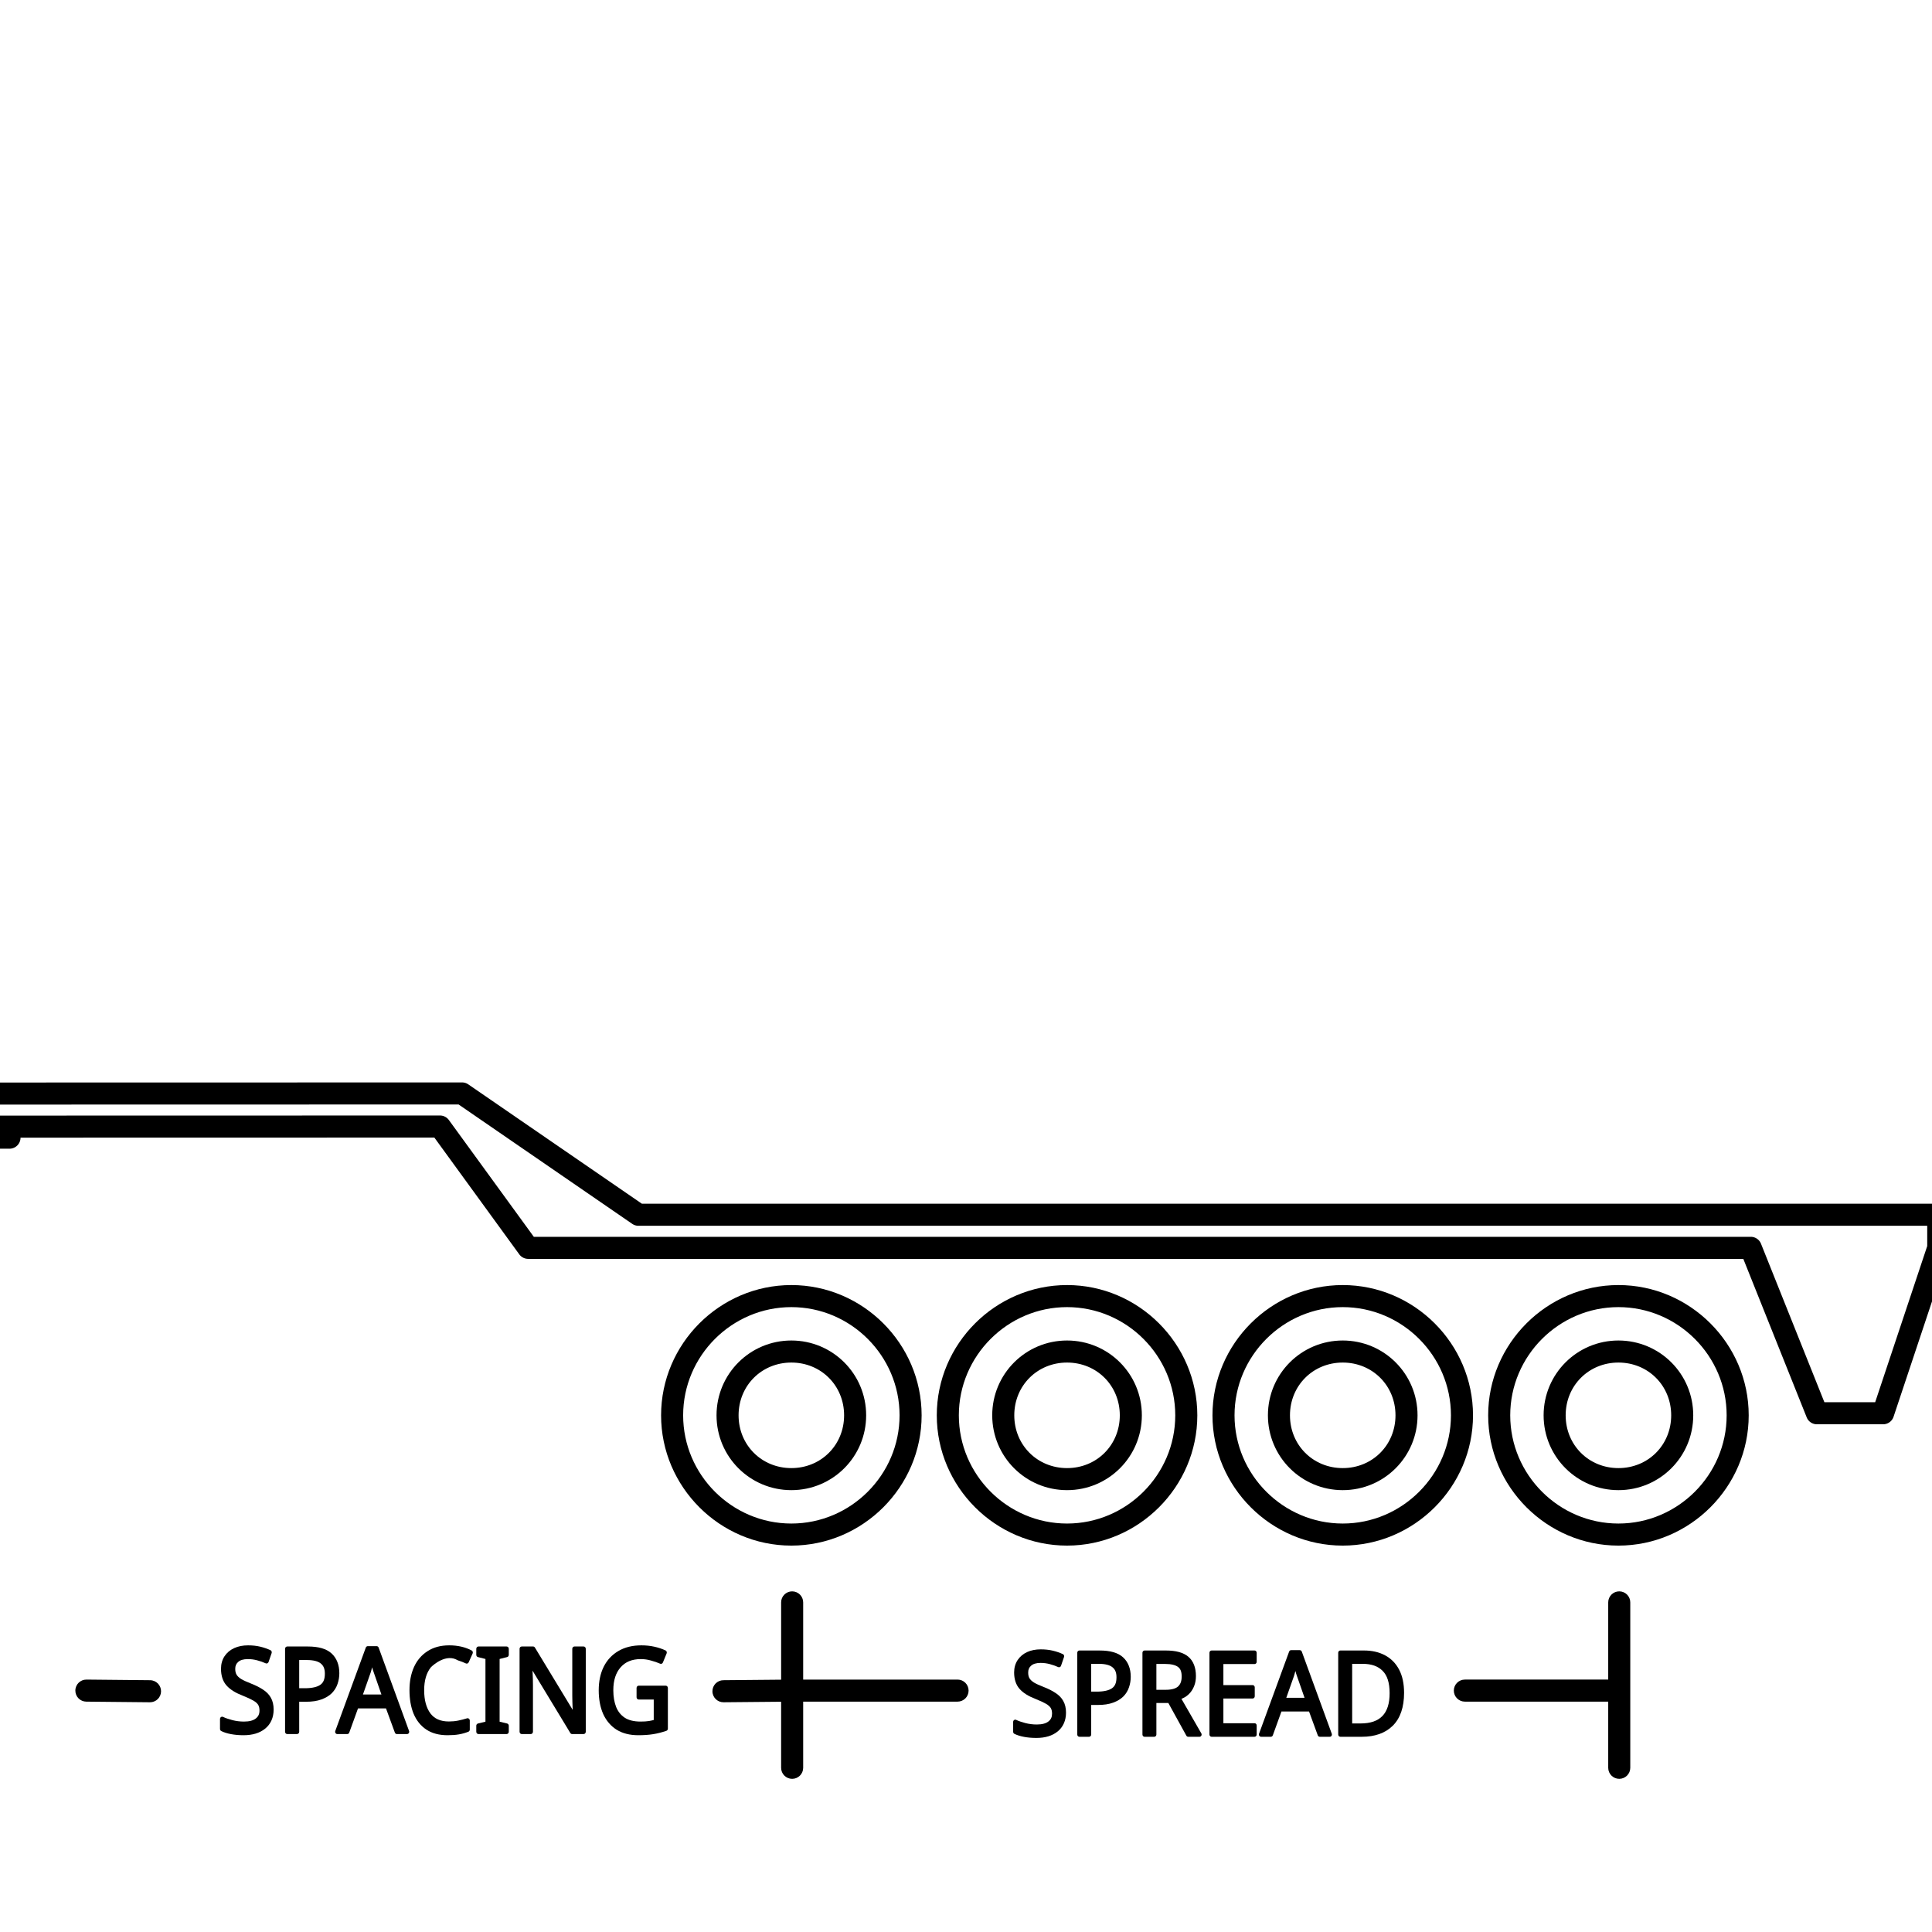 <?xml version="1.0" encoding="UTF-8" standalone="no"?>
<svg
   width="1000"
   height="1000"
   viewBox="0 0 264.583 264.583"
   version="1.1"
   id="svg5"
   xmlns="http://www.w3.org/2000/svg"
   xmlns:svg="http://www.w3.org/2000/svg">
  <defs
     id="defs2" />
  <g
     id="layer1">
    <path
       id="path8001-0-3-4-9-0-0"
       style="color:#000000;fill:#000000;stroke-width:1.51;stroke-linecap:round;stroke-linejoin:round"
       d="M 63.274 148.235 L 63.274 148.236 L -9.27 148.251 A 1.51 1.51 0 0 0 -10.781 149.761 L -10.781 154.292 A 1.51 1.51 0 0 0 -9.27 155.802 L -6.25 155.801 A 1.51 1.51 0 0 0 -6.25 155.802 A 1.51 1.51 0 0 0 -4.74 157.312 L 1.301 157.312 A 1.51 1.51 0 0 0 2.811 155.802 A 1.51 1.51 0 0 0 2.811 155.799 L 59.484 155.787 L 71.114 171.78 A 1.51 1.51 0 0 0 72.336 172.399 L 238.742 172.399 L 247.423 194.106 A 1.51 1.51 0 0 0 248.827 195.053 L 257.888 195.053 A 1.51 1.51 0 0 0 259.319 194.021 L 266.87 171.367 A 1.51 1.51 0 0 0 266.95 170.889 L 266.95 166.358 A 1.51 1.51 0 0 0 265.439 164.848 L 87.907 164.848 L 64.129 148.501 A 1.51 1.51 0 0 0 63.274 148.235 z M 62.805 151.256 L 86.582 167.604 A 1.51 1.51 0 0 0 87.438 167.869 L 263.929 167.869 L 263.929 170.645 L 256.8 192.033 L 249.847 192.033 L 241.166 170.329 A 1.51 1.51 0 0 0 239.765 169.379 L 73.105 169.379 L 61.475 153.389 A 1.51 1.51 0 0 0 60.254 152.766 L -7.76 152.781 L -7.76 151.271 L 62.805 151.256 z " />
    <path
       style="color:#000000;fill:#000000;stroke-width:1.51;stroke-linecap:round"
       d="m 221.641,175.987 c -9.798,0 -17.84,8.042 -17.84,17.84 0,9.798 8.042,17.84 17.84,17.84 9.798,0 17.84,-8.042 17.84,-17.84 0,-9.798 -8.042,-17.84 -17.84,-17.84 z m 0,3.02 c 8.147,0 14.819,6.672 14.819,14.819 0,8.147 -6.672,14.819 -14.819,14.819 -8.147,0 -14.819,-6.672 -14.819,-14.819 0,-8.147 6.672,-14.819 14.819,-14.819 z m 0,4.572 c -5.668,0 -10.247,4.579 -10.247,10.247 0,5.668 4.579,10.247 10.247,10.247 5.668,0 10.244,-4.579 10.244,-10.247 0,-5.668 -4.576,-10.247 -10.244,-10.247 z m 0,3.02 c 4.069,0 7.224,3.158 7.224,7.227 0,4.069 -3.155,7.227 -7.224,7.227 -4.069,0 -7.227,-3.158 -7.227,-7.227 0,-4.069 3.158,-7.227 7.227,-7.227 z"
       id="path2031-5-7-7-1-1-1-0-3-1-4-0-96" />
    <path
       style="color:#000000;fill:#000000;stroke-width:1.51;stroke-linecap:round"
       d="m 183.885,175.987 c -9.798,0 -17.84,8.042 -17.84,17.84 0,9.798 8.042,17.84 17.84,17.84 9.798,0 17.84,-8.042 17.84,-17.84 0,-9.798 -8.042,-17.84 -17.84,-17.84 z m 0,3.02 c 8.147,0 14.819,6.672 14.819,14.819 0,8.147 -6.672,14.819 -14.819,14.819 -8.147,0 -14.819,-6.672 -14.819,-14.819 0,-8.147 6.672,-14.819 14.819,-14.819 z m 0,4.572 c -5.668,0 -10.247,4.579 -10.247,10.247 0,5.668 4.579,10.247 10.247,10.247 5.668,0 10.244,-4.579 10.244,-10.247 0,-5.668 -4.576,-10.247 -10.244,-10.247 z m 0,3.02 c 4.069,0 7.224,3.158 7.224,7.227 0,4.069 -3.155,7.227 -7.224,7.227 -4.069,0 -7.227,-3.158 -7.227,-7.227 0,-4.069 3.158,-7.227 7.227,-7.227 z"
       id="path2031-7-1-4-3-5-8-4-4-4-8-8-5" />
    <path
       style="color:#000000;fill:#000000;stroke-width:1.51;stroke-linecap:round"
       d="m 146.13,175.987 c -9.798,0 -17.84,8.042 -17.84,17.84 0,9.798 8.042,17.84 17.84,17.84 9.798,0 17.84,-8.042 17.84,-17.84 0,-9.798 -8.042,-17.84 -17.84,-17.84 z m 0,3.02 c 8.147,0 14.819,6.672 14.819,14.819 0,8.147 -6.672,14.819 -14.819,14.819 -8.147,0 -14.819,-6.672 -14.819,-14.819 0,-8.147 6.672,-14.819 14.819,-14.819 z m 0,4.572 c -5.668,0 -10.247,4.579 -10.247,10.247 0,5.668 4.579,10.247 10.247,10.247 5.668,0 10.244,-4.579 10.244,-10.247 0,-5.668 -4.576,-10.247 -10.244,-10.247 z m 0,3.02 c 4.069,0 7.224,3.158 7.224,7.227 0,4.069 -3.155,7.227 -7.224,7.227 -4.069,0 -7.227,-3.158 -7.227,-7.227 0,-4.069 3.158,-7.227 7.227,-7.227 z"
       id="path2031-7-1-4-1-7-7-7-2-4-2-1-7-4" />
    <path
       style="color:#000000;fill:#000000;stroke-width:1.51;stroke-linecap:round"
       d="m 108.374,175.987 c -9.798,0 -17.84,8.042 -17.84,17.84 0,9.798 8.042,17.84 17.84,17.84 9.798,0 17.84,-8.042 17.84,-17.84 0,-9.798 -8.042,-17.84 -17.84,-17.84 z m 0,3.02 c 8.147,0 14.819,6.672 14.819,14.819 0,8.147 -6.672,14.819 -14.819,14.819 -8.147,0 -14.819,-6.672 -14.819,-14.819 0,-8.147 6.672,-14.819 14.819,-14.819 z m 0,4.572 c -5.668,0 -10.247,4.579 -10.247,10.247 0,5.668 4.579,10.247 10.247,10.247 5.668,0 10.244,-4.579 10.244,-10.247 0,-5.668 -4.576,-10.247 -10.244,-10.247 z m 0,3.02 c 4.069,0 7.224,3.158 7.224,7.227 0,4.069 -3.155,7.227 -7.224,7.227 -4.069,0 -7.227,-3.158 -7.227,-7.227 0,-4.069 3.158,-7.227 7.227,-7.227 z"
       id="path2031-7-1-4-1-7-7-5-9-6-0-5-8-1-2" />
    <path
       id="path34824"
       style="color:#000000;fill:#000000;stroke-width:3.02;stroke-linecap:round;stroke-linejoin:round"
       d="m 108.484,217.933 c -0.834,-1.4e-4 -1.511,0.676 -1.51,1.51 v 10.585 l -7.911,0.072 c -0.833,0.008 -1.502,0.689 -1.496,1.522 0.006,0.834 0.688,1.505 1.522,1.499 l 7.884,-0.072 v 9.047 c -1.5e-4,0.834 0.676,1.511 1.51,1.511 0.834,-1.4e-4 1.51,-0.676 1.51,-1.511 v -9.061 h 21.143 c 0.834,-1.4e-4 1.51,-0.676 1.51,-1.51 1.5e-4,-0.834 -0.676,-1.51 -1.51,-1.51 h -21.143 v -10.571 c 1.5e-4,-0.834 -0.676,-1.51 -1.51,-1.51 z" />
    <path
       id="path34830"
       style="color:#000000;fill:#000000;stroke-width:3.02;stroke-linecap:round;stroke-linejoin:round"
       d="m 221.752,217.933 c -0.834,1.5e-4 -1.51,0.676 -1.51,1.51 v 10.571 h -19.633 c -0.834,1.5e-4 -1.51,0.676 -1.51,1.51 1.5e-4,0.834 0.676,1.51 1.51,1.51 h 19.633 v 9.061 c -1.5e-4,0.834 0.676,1.51 1.51,1.511 0.834,1.5e-4 1.511,-0.676 1.51,-1.511 v -22.653 c 1.5e-4,-0.834 -0.676,-1.511 -1.51,-1.51 z" />
    <path
       id="path34890"
       style="color:#000000;fill:#000000;stroke-width:3.02;stroke-linecap:round;stroke-linejoin:round"
       d="m 11.844,230.015 c -0.834,-0.008 -1.517,0.661 -1.525,1.496 -0.008,0.834 0.661,1.517 1.496,1.525 l 8.716,0.086 c 0.834,0.008 1.517,-0.661 1.525,-1.496 0.008,-0.834 -0.661,-1.517 -1.496,-1.525 z" />
    <path
       id="path18933"
       style="color:#000000;-inkscape-font-specification:'BC Sans, Normal';fill:#000000;stroke-width:0.608;stroke-linecap:round;stroke-linejoin:round"
       d="m 33.974,225.327 c -0.711,0 -1.347,0.123 -1.9,0.376 -0.552,0.253 -0.999,0.623 -1.321,1.107 -0.326,0.49 -0.487,1.078 -0.487,1.727 0,0.939 0.251,1.727 0.769,2.301 0.503,0.557 1.233,1.005 2.176,1.365 0.631,0.252 1.127,0.483 1.477,0.684 0.341,0.196 0.557,0.399 0.669,0.589 0.116,0.197 0.178,0.446 0.178,0.773 0,0.482 -0.151,0.81 -0.496,1.087 -0.337,0.271 -0.868,0.429 -1.619,0.429 -0.547,0 -1.078,-0.066 -1.594,-0.198 -0.517,-0.135 -0.944,-0.282 -1.282,-0.441 -0.194,-0.092 -0.414,0.058 -0.415,0.284 v 1.371 c 10e-4,0.121 0.067,0.23 0.17,0.281 0.371,0.186 0.818,0.325 1.346,0.424 0.529,0.099 1.099,0.148 1.713,0.148 1.212,0 2.212,-0.294 2.964,-0.909 0.756,-0.617 1.151,-1.519 1.151,-2.603 0,-0.635 -0.125,-1.189 -0.388,-1.641 l -0.003,-0.003 c -0.248,-0.442 -0.617,-0.811 -1.089,-1.107 -0.451,-0.3 -0.995,-0.572 -1.636,-0.821 v -5.2e-4 -5.1e-4 -5.3e-4 -5.2e-4 -5.1e-4 -5.2e-4 c -0.57,-0.219 -1.017,-0.424 -1.334,-0.613 -0.308,-0.193 -0.511,-0.399 -0.627,-0.595 -0.115,-0.195 -0.181,-0.449 -0.181,-0.788 0,-0.423 0.124,-0.708 0.401,-0.951 0.001,-0.002 0.004,-0.005 0.006,-0.006 0.267,-0.242 0.694,-0.385 1.32,-0.385 0.436,0 0.861,0.055 1.276,0.166 0.425,0.113 0.814,0.249 1.167,0.411 0.155,0.071 0.335,-0.011 0.393,-0.18 l 0.421,-1.223 c 0.053,-0.155 -0.017,-0.328 -0.159,-0.394 -0.429,-0.2 -0.895,-0.362 -1.401,-0.483 -0.513,-0.123 -1.068,-0.181 -1.666,-0.181 z" />
    <path
       id="path18939"
       style="color:#000000;-inkscape-font-specification:'BC Sans, Normal';fill:#000000;stroke-width:0.608;stroke-linecap:round;stroke-linejoin:round"
       d="m 39.334,225.484 c -0.163,-1.7e-4 -0.296,0.141 -0.295,0.314 v 11.366 c 0.001,0.172 0.133,0.311 0.295,0.311 h 1.346 c 0.162,1.8e-4 0.294,-0.139 0.295,-0.311 v -4.113 h 0.933 c 0.831,0 1.536,-0.102 2.118,-0.32 0.579,-0.212 1.056,-0.495 1.423,-0.862 9.56e-4,-10e-4 0.001,-0.002 0.003,-0.003 0.358,-0.369 0.622,-0.793 0.777,-1.265 v -0.003 c 0.161,-0.468 0.242,-0.956 0.242,-1.457 0,-1.128 -0.356,-2.059 -1.061,-2.704 -0.719,-0.657 -1.809,-0.953 -3.245,-0.953 z m 1.641,1.854 h 1.07 c 0.903,0 1.527,0.179 1.886,0.473 v 0.003 c 0.373,0.299 0.558,0.725 0.558,1.389 0,0.772 -0.207,1.236 -0.616,1.522 -9.55e-4,0.001 -0.001,0.002 -0.003,0.003 -0.41,0.293 -1.115,0.471 -2.112,0.471 h -0.783 z" />
    <path
       id="path18945"
       style="color:#000000;-inkscape-font-specification:'BC Sans, Normal';fill:#000000;stroke-width:0.608;stroke-linecap:round;stroke-linejoin:round"
       d="m 50.369,225.437 c -0.122,-2.5e-4 -0.232,0.08 -0.276,0.202 l -4.176,11.41 c -0.075,0.205 0.066,0.425 0.273,0.427 h 1.363 c 0.122,5.3e-4 0.231,-0.078 0.275,-0.198 l 1.201,-3.317 h 3.833 l 1.215,3.317 c 0.044,0.119 0.152,0.198 0.273,0.198 h 1.393 c 0.208,5e-4 0.351,-0.221 0.275,-0.427 l -4.162,-11.41 c -0.044,-0.122 -0.154,-0.202 -0.276,-0.202 z m 0.599,2.897 c 0.037,0.129 0.072,0.257 0.103,0.378 0.003,0.008 0.006,0.016 0.009,0.023 0.05,0.15 0.085,0.251 0.109,0.314 l 1.047,3.009 h -2.533 l 1.061,-3.015 c 9.7e-4,-0.002 0.001,-0.005 0.003,-0.006 0.06,-0.18 0.126,-0.419 0.201,-0.704 z" />
    <path
       id="path18951"
       style="color:#000000;-inkscape-font-specification:'BC Sans, Normal';fill:#000000;stroke-width:0.608;stroke-linecap:round;stroke-linejoin:round"
       d="m 61.507,225.327 c -1.14,0 -2.131,0.26 -2.953,0.794 -0.815,0.518 -1.442,1.253 -1.863,2.183 v 0.003 c -0.411,0.918 -0.613,1.976 -0.613,3.159 0,1.222 0.184,2.3 0.563,3.228 9.41e-4,0.001 0.001,0.002 0.003,0.003 0.391,0.931 0.982,1.666 1.761,2.177 0.784,0.514 1.752,0.761 2.881,0.761 0.601,0 1.119,-0.037 1.56,-0.115 0.448,-0.077 0.88,-0.198 1.298,-0.364 0.116,-0.046 0.193,-0.164 0.192,-0.296 v -1.241 c -7.14e-4,-0.209 -0.19,-0.359 -0.379,-0.299 -0.4,0.124 -0.805,0.228 -1.215,0.311 -0.4,0.081 -0.82,0.121 -1.262,0.121 -1.165,0 -1.979,-0.369 -2.538,-1.105 v -0.003 c -0.558,-0.759 -0.853,-1.8 -0.853,-3.163 0,-1.369 0.317,-2.403 0.919,-3.151 0.13,-0.138 0.673,-0.636 1.362,-0.957 0.698,-0.325 1.515,-0.475 2.296,-0.012 0.019,0.011 0.04,0.02 0.061,0.027 0.398,0.124 0.755,0.263 1.07,0.414 0.146,0.07 0.319,0.003 0.388,-0.151 l 0.541,-1.211 c 0.067,-0.153 0.009,-0.335 -0.134,-0.412 -0.886,-0.471 -1.92,-0.702 -3.084,-0.702 z" />
    <path
       id="path18957"
       style="color:#000000;-inkscape-font-specification:'BC Sans, Normal';fill:#000000;stroke-width:0.608;stroke-linecap:round;stroke-linejoin:round"
       d="m 65.521,225.484 c -0.163,-1.7e-4 -0.296,0.141 -0.295,0.314 v 0.829 c -1.57e-4,0.145 0.093,0.271 0.225,0.305 l 1.031,0.261 v 8.588 l -1.028,0.249 c -0.134,0.033 -0.228,0.159 -0.228,0.305 v 0.829 c 0.001,0.172 0.133,0.311 0.295,0.311 h 3.861 c 0.162,4.9e-4 0.294,-0.139 0.296,-0.311 v -0.829 c -1.71e-4,-0.146 -0.095,-0.272 -0.228,-0.305 l -1.028,-0.249 v -8.588 l 1.031,-0.261 c 0.133,-0.034 0.226,-0.16 0.226,-0.305 v -0.829 c 4.57e-4,-0.174 -0.132,-0.315 -0.296,-0.314 z" />
    <path
       id="path18963"
       style="color:#000000;-inkscape-font-specification:'BC Sans, Normal';fill:#000000;stroke-width:0.608;stroke-linecap:round;stroke-linejoin:round"
       d="m 71.449,225.484 c -0.163,-1.7e-4 -0.296,0.141 -0.295,0.314 v 11.366 c 0.001,0.172 0.133,0.311 0.295,0.311 h 1.243 c 0.162,1.8e-4 0.294,-0.139 0.295,-0.311 V 230.812 c 0,-0.589 -0.014,-1.163 -0.044,-1.721 -0.007,-0.121 -0.01,-0.192 -0.017,-0.305 l 5.179,8.547 c 0.055,0.089 0.148,0.143 0.248,0.142 h 1.571 c 0.162,4.9e-4 0.294,-0.139 0.296,-0.311 v -11.366 c 1.85e-4,-0.174 -0.132,-0.314 -0.296,-0.314 h -1.256 c -0.163,-1.7e-4 -0.295,0.14 -0.295,0.314 v 6.415 c 0,0.259 0.004,0.538 0.014,0.838 0.01,0.297 0.021,0.59 0.031,0.876 0.003,0.083 0.006,0.152 0.009,0.231 l -5.171,-8.529 c -0.054,-0.09 -0.148,-0.145 -0.249,-0.145 z" />
    <path
       id="path18969"
       style="color:#000000;-inkscape-font-specification:'BC Sans, Normal';fill:#000000;stroke-width:0.608;stroke-linecap:round;stroke-linejoin:round"
       d="m 87.831,225.327 c -1.206,0 -2.255,0.253 -3.134,0.77 -0.876,0.505 -1.558,1.233 -2.023,2.165 -0.455,0.922 -0.68,2.001 -0.68,3.219 0,1.235 0.202,2.321 0.613,3.251 9.27e-4,0.002 0.001,0.005 0.003,0.006 0.422,0.92 1.043,1.645 1.85,2.153 9.56e-4,2e-5 0.001,2e-5 0.003,0 0.812,0.5 1.8,0.743 2.947,0.743 0.76,0 1.443,-0.046 2.051,-0.145 0.605,-0.098 1.206,-0.253 1.8,-0.459 0.121,-0.042 0.203,-0.163 0.203,-0.299 v -5.571 c -0.001,-0.172 -0.133,-0.311 -0.295,-0.311 h -3.697 c -0.162,-4.7e-4 -0.294,0.139 -0.296,0.311 v 1.273 c -4.43e-4,0.174 0.132,0.315 0.296,0.314 h 2.056 v 2.804 c -0.205,0.049 -0.41,0.1 -0.65,0.139 -0.309,0.05 -0.695,0.074 -1.153,0.074 -0.921,0 -1.639,-0.184 -2.167,-0.527 -0.538,-0.36 -0.924,-0.842 -1.181,-1.475 -0.253,-0.657 -0.384,-1.414 -0.384,-2.283 0,-1.355 0.335,-2.379 0.987,-3.13 0.66,-0.76 1.56,-1.14 2.778,-1.14 0.484,0 0.945,0.066 1.388,0.196 0.003,0.001 0.006,0.002 0.009,0.003 0.467,0.124 0.883,0.267 1.245,0.429 0.148,0.067 0.32,-0.006 0.384,-0.163 l 0.51,-1.244 c 0.064,-0.158 -0.004,-0.342 -0.153,-0.411 -0.479,-0.221 -0.998,-0.392 -1.554,-0.513 h -0.003 c -0.55,-0.121 -1.133,-0.18 -1.749,-0.18 z" />
    <path
       id="path18873"
       style="color:#000000;-inkscape-font-specification:'BC Sans, Normal';fill:#000000;stroke-width:0.599;stroke-linecap:round;stroke-linejoin:round"
       d="m 142.537,225.875 c -0.7,0 -1.327,0.12 -1.872,0.37 -0.544,0.249 -0.983,0.616 -1.301,1.093 -0.321,0.483 -0.482,1.061 -0.482,1.7 0,0.925 0.25,1.703 0.761,2.269 0.496,0.551 1.215,0.992 2.148,1.348 h -0.006 c 0.622,0.248 1.11,0.474 1.455,0.672 0.336,0.193 0.55,0.397 0.66,0.583 0.114,0.194 0.176,0.439 0.176,0.761 0,0.475 -0.148,0.799 -0.488,1.072 -0.332,0.267 -0.857,0.423 -1.596,0.423 -0.539,0 -1.06,-0.065 -1.568,-0.195 -0.509,-0.133 -0.932,-0.281 -1.265,-0.438 -0.192,-0.092 -0.409,0.057 -0.41,0.281 v 1.35 c 4.3e-4,0.119 0.066,0.228 0.167,0.279 0.366,0.183 0.809,0.32 1.329,0.418 0.521,0.098 1.084,0.145 1.688,0.145 1.195,0 2.178,-0.289 2.92,-0.895 0.745,-0.608 1.134,-1.499 1.134,-2.567 0,-0.625 -0.123,-1.169 -0.381,-1.614 l -0.003,-0.003 c -0.243,-0.433 -0.605,-0.798 -1.067,-1.09 -0.446,-0.297 -0.984,-0.568 -1.619,-0.814 -0.561,-0.216 -1.002,-0.418 -1.315,-0.604 -0.303,-0.191 -0.504,-0.393 -0.618,-0.587 -0.113,-0.192 -0.176,-0.442 -0.176,-0.776 0,-0.417 0.123,-0.7 0.396,-0.939 9.5e-4,-10e-4 0.001,-0.002 0.003,-0.003 0.263,-0.238 0.684,-0.382 1.301,-0.382 0.429,0 0.849,0.054 1.259,0.163 0.419,0.111 0.803,0.249 1.151,0.409 0.153,0.07 0.33,-0.012 0.387,-0.178 l 0.412,-1.208 c 0.052,-0.153 -0.016,-0.323 -0.156,-0.388 -0.422,-0.197 -0.881,-0.355 -1.379,-0.474 -0.506,-0.121 -1.055,-0.18 -1.644,-0.18 z" />
    <path
       id="path18879"
       style="color:#000000;-inkscape-font-specification:'BC Sans, Normal';fill:#000000;stroke-width:0.599;stroke-linecap:round;stroke-linejoin:round"
       d="m 147.819,226.032 c -0.16,3.3e-4 -0.289,0.138 -0.29,0.308 v 11.2 c 4.2e-4,0.17 0.13,0.308 0.29,0.308 h 1.329 c 0.16,-3.3e-4 0.29,-0.138 0.29,-0.308 v -4.051 h 0.919 c 0.819,0 1.515,-0.103 2.089,-0.317 0.568,-0.209 1.038,-0.489 1.399,-0.85 10e-4,-9.9e-4 0.004,-0.002 0.006,-0.003 0.353,-0.364 0.61,-0.785 0.763,-1.25 0.158,-0.461 0.239,-0.94 0.239,-1.433 0,-1.111 -0.352,-2.03 -1.047,-2.665 -0.709,-0.648 -1.783,-0.938 -3.198,-0.938 z m 1.618,1.827 h 1.053 c 0.89,0 1.505,0.177 1.858,0.468 9.5e-4,0.001 0.001,0.002 0.003,0.003 0.367,0.295 0.549,0.714 0.549,1.368 0,0.761 -0.204,1.216 -0.607,1.499 -9.6e-4,0.001 -0.001,0.002 -0.003,0.003 -0.404,0.289 -1.099,0.465 -2.081,0.465 h -0.772 z" />
    <path
       id="path18885"
       style="color:#000000;-inkscape-font-specification:'BC Sans, Normal';fill:#000000;stroke-width:0.599;stroke-linecap:round;stroke-linejoin:round"
       d="m 156.745,226.032 c -0.16,3.3e-4 -0.289,0.138 -0.29,0.308 v 11.2 c 4.1e-4,0.17 0.13,0.308 0.29,0.308 h 1.329 c 0.16,-3.3e-4 0.289,-0.138 0.29,-0.308 v -4.318 h 1.638 l 2.468,4.475 c 0.053,0.094 0.148,0.151 0.251,0.151 h 1.549 c 0.225,-8.4e-4 0.364,-0.262 0.248,-0.468 l -2.722,-4.726 c 0.167,-0.077 0.337,-0.142 0.496,-0.243 0.284,-0.174 0.535,-0.395 0.752,-0.66 0.219,-0.268 0.392,-0.582 0.521,-0.933 0.145,-0.379 0.214,-0.81 0.214,-1.291 0,-1.14 -0.343,-2.055 -1.039,-2.642 -0.698,-0.589 -1.732,-0.853 -3.087,-0.853 z m 1.619,1.842 h 1.215 c 0.833,0 1.414,0.157 1.749,0.412 9.4e-4,0.001 0.001,0.002 0.003,0.003 0.323,0.237 0.496,0.629 0.496,1.3 0,0.638 -0.167,1.064 -0.49,1.365 -0.302,0.28 -0.854,0.459 -1.683,0.459 h -1.29 z" />
    <path
       id="path18891"
       style="color:#000000;-inkscape-font-specification:'BC Sans, Normal';fill:#000000;stroke-width:0.599;stroke-linecap:round;stroke-linejoin:round"
       d="m 165.924,226.032 c -0.161,-0.001 -0.292,0.137 -0.292,0.308 v 11.2 c 4.1e-4,0.171 0.132,0.309 0.292,0.308 h 5.887 c 0.16,-6.4e-4 0.289,-0.138 0.289,-0.308 v -1.238 c 10e-4,-0.171 -0.129,-0.31 -0.289,-0.311 h -4.271 v -3.382 h 4.003 c 0.161,0.001 0.292,-0.137 0.292,-0.308 v -1.223 c -3.9e-4,-0.171 -0.132,-0.309 -0.292,-0.308 h -4.003 v -2.881 h 4.271 c 0.16,-6.4e-4 0.289,-0.138 0.289,-0.308 v -1.241 c -4.2e-4,-0.17 -0.13,-0.307 -0.289,-0.308 z" />
    <path
       id="path18897"
       style="color:#000000;-inkscape-font-specification:'BC Sans, Normal';fill:#000000;stroke-width:0.599;stroke-linecap:round;stroke-linejoin:round"
       d="m 176.812,225.984 c -0.12,4.5e-4 -0.227,0.079 -0.27,0.198 l -4.118,11.244 c -0.074,0.203 0.068,0.422 0.273,0.421 h 1.343 c 0.12,-4.6e-4 0.227,-0.079 0.27,-0.198 l 1.181,-3.266 h 3.778 l 1.198,3.27 c 0.044,0.118 0.151,0.195 0.27,0.195 h 1.374 c 0.204,-3.7e-4 0.344,-0.218 0.27,-0.421 l -4.104,-11.244 c -0.043,-0.119 -0.15,-0.198 -0.27,-0.198 z m 0.591,2.852 c 0.036,0.128 0.072,0.255 0.103,0.376 0.003,0.008 0.006,0.016 0.009,0.024 0.05,0.148 0.083,0.249 0.106,0.311 l 1.034,2.964 h -2.502 l 1.05,-2.973 c 9.6e-4,-0.001 0.001,-0.002 0.003,-0.003 0.059,-0.178 0.124,-0.417 0.197,-0.699 z" />
    <path
       id="path18903"
       style="color:#000000;-inkscape-font-specification:'BC Sans, Normal';fill:#000000;stroke-width:0.599;stroke-linecap:round;stroke-linejoin:round"
       d="m 183.557,226.032 c -0.161,-0.001 -0.292,0.137 -0.292,0.308 v 11.2 c 4.1e-4,0.171 0.132,0.309 0.292,0.308 h 2.936 c 1.781,0 3.213,-0.496 4.24,-1.51 1.043,-1.031 1.552,-2.559 1.552,-4.508 0,-1.231 -0.217,-2.288 -0.669,-3.16 -0.45,-0.867 -1.103,-1.534 -1.939,-1.978 -0.824,-0.444 -1.787,-0.66 -2.875,-0.66 z m 1.619,1.827 h 1.435 c 1.219,0 2.112,0.327 2.736,0.962 9.4e-4,0.001 0.001,0.002 0.003,0.003 0.622,0.614 0.956,1.609 0.956,3.053 0,1.432 -0.339,2.451 -0.983,3.121 -0.644,0.67 -1.627,1.025 -3.006,1.025 h -1.139 z" />
  </g>
</svg>
